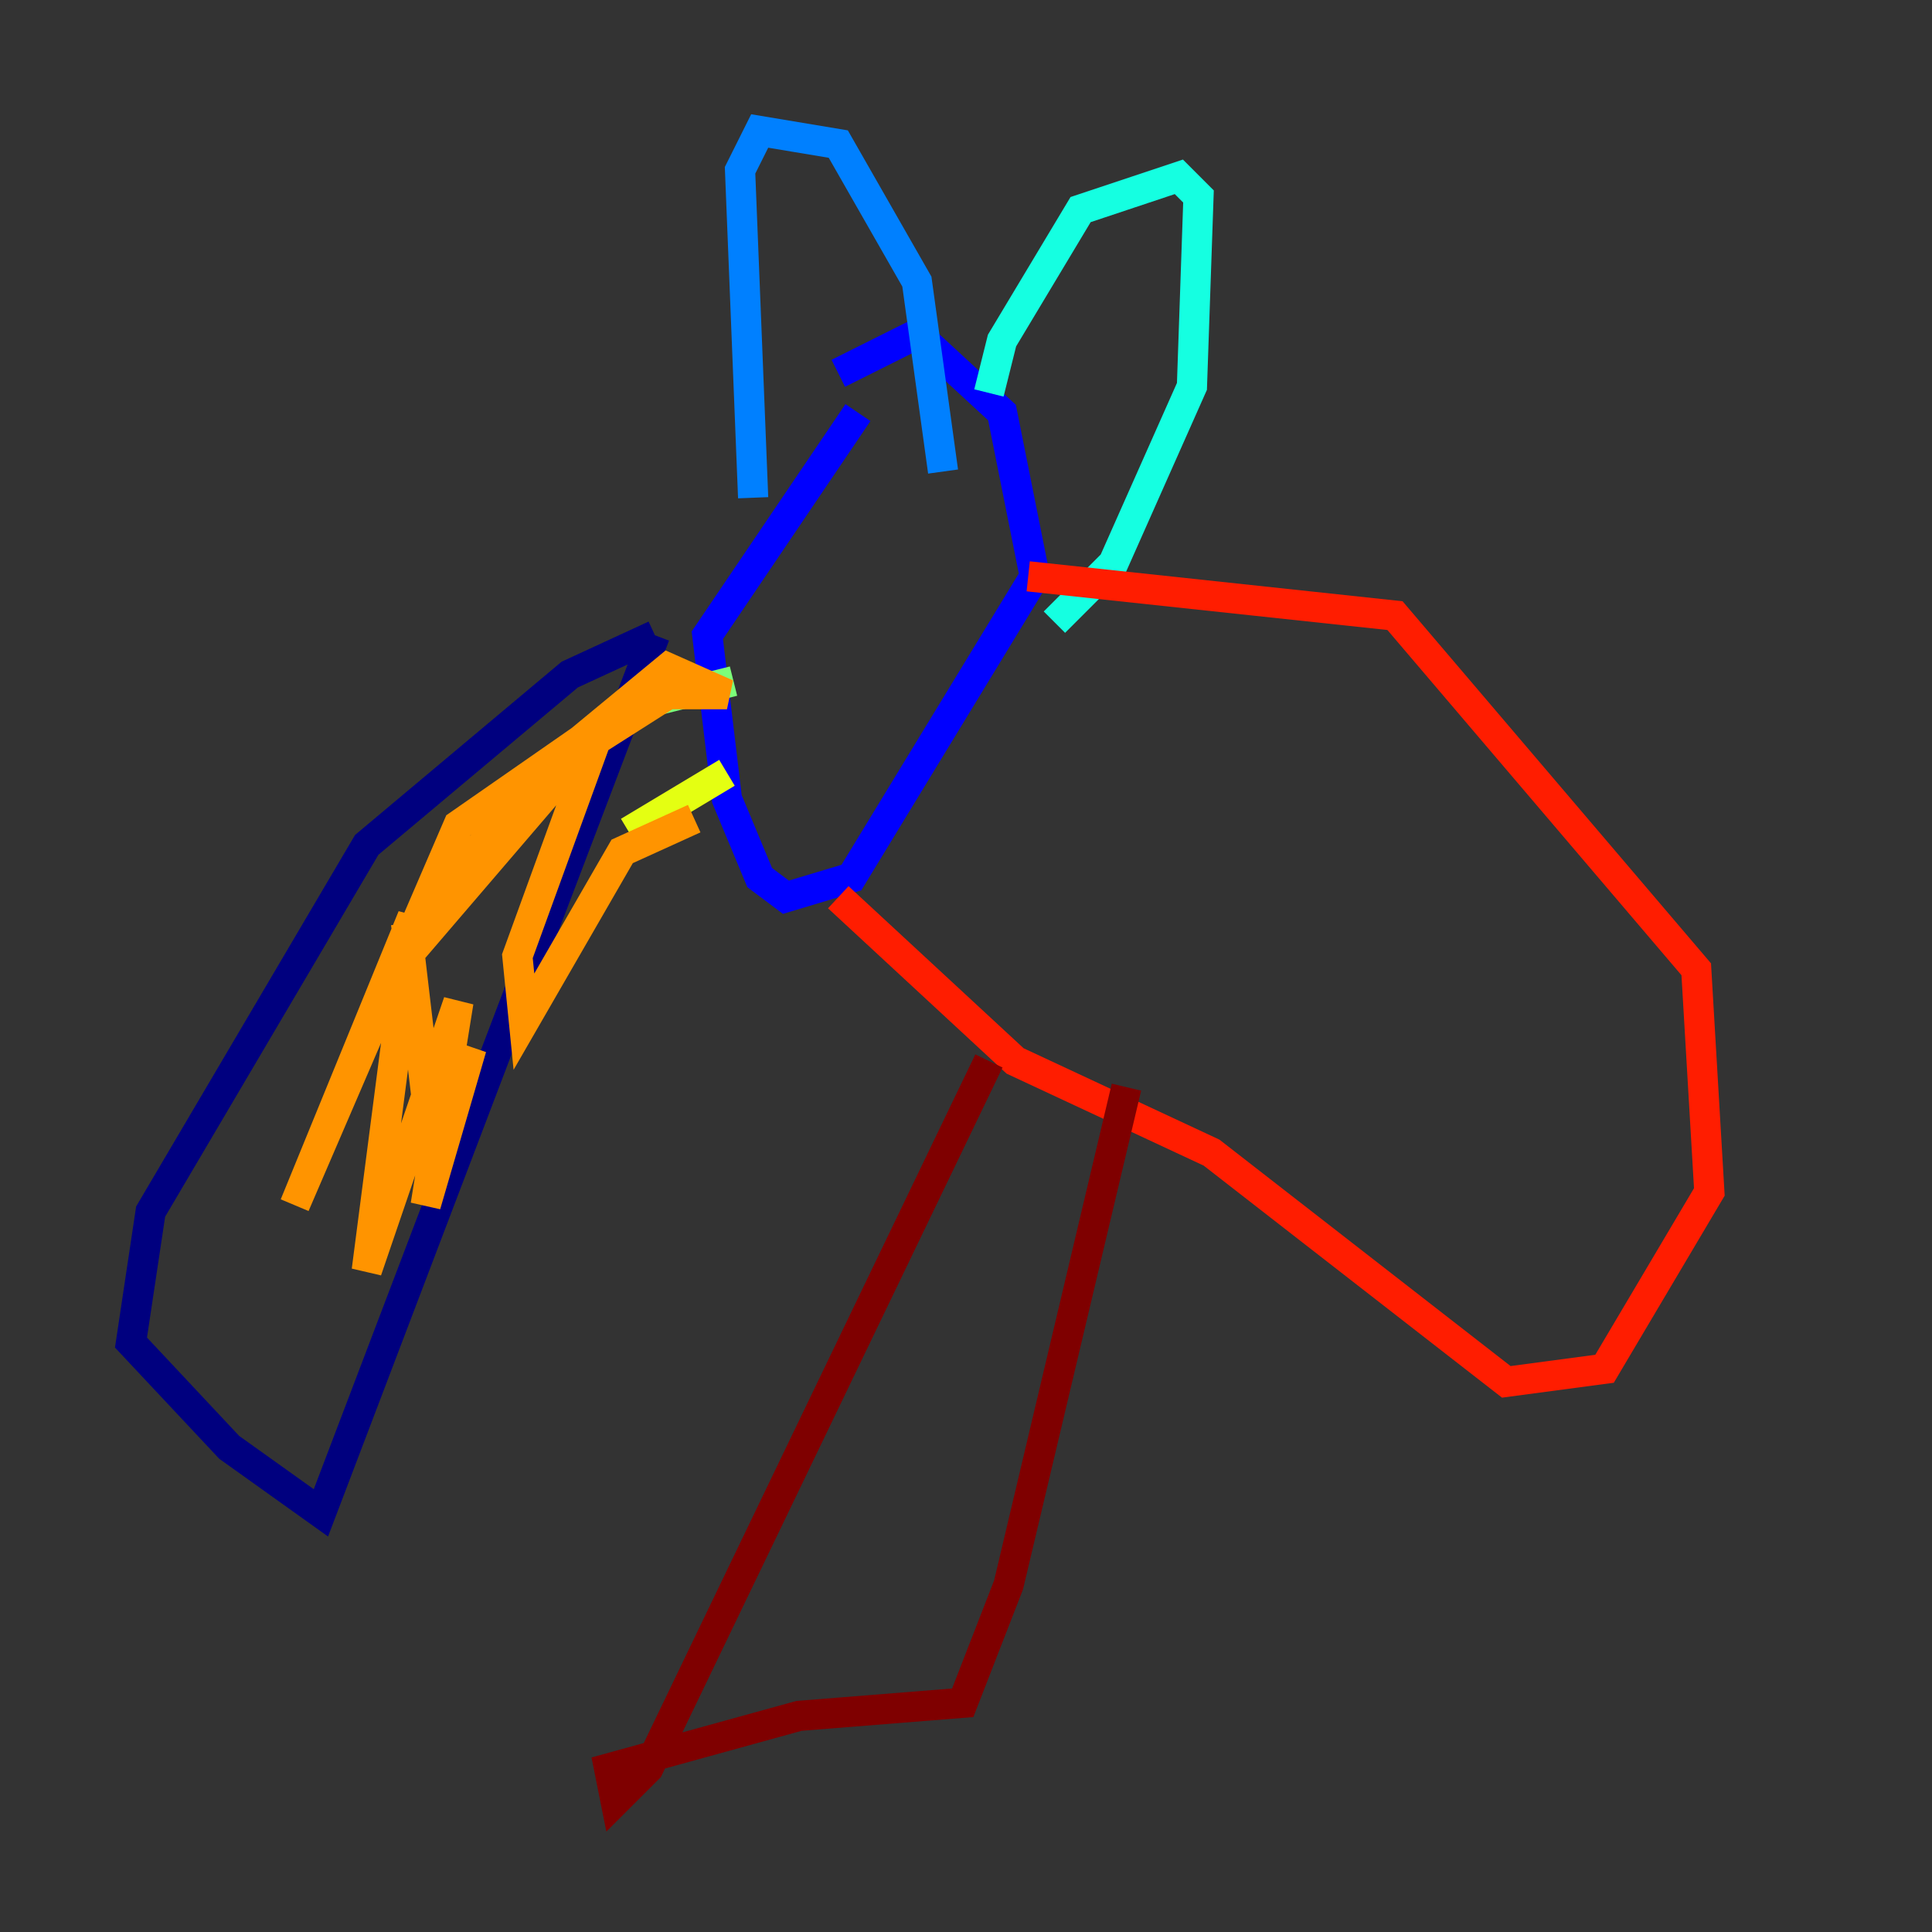 <?xml version="1.0" encoding="utf-8" ?>
<svg baseProfile="tiny" height="128" version="1.2" viewBox="0,0,128,128" width="128" xmlns="http://www.w3.org/2000/svg" xmlns:ev="http://www.w3.org/2001/xml-events" xmlns:xlink="http://www.w3.org/1999/xlink"><rect x="0" y="0" width="128" height="128" fill="#333333" stroke="none"/><defs /><polyline fill="none" points="43.39,42.088 37.749,44.691 24.298,55.973 9.98,80.271 8.678,88.949 15.186,95.891 21.261,100.231 43.39,42.088" stroke="#00007f" stroke-width="2" /><polyline fill="none" points="56.841,27.336 46.861,42.088 48.163,52.936 50.332,58.142 52.068,59.444 56.407,58.142 68.556,38.183 66.386,27.336 60.746,22.129 55.539,24.732" stroke="#0000ff" stroke-width="2" /><polyline fill="none" points="49.898,32.976 49.031,11.281 50.332,8.678 55.539,9.546 60.746,18.658 62.481,31.241" stroke="#0080ff" stroke-width="2" /><polyline fill="none" points="65.519,26.034 66.386,22.563 71.593,13.885 78.102,11.715 79.403,13.017 78.969,25.6 73.763,37.315 69.858,41.22" stroke="#15ffe1" stroke-width="2" /><polyline fill="none" points="43.39,46.427 48.597,45.125" stroke="#7cff79" stroke-width="2" /><polyline fill="none" points="41.654,55.105 48.163,51.2" stroke="#e4ff12" stroke-width="2" /><polyline fill="none" points="45.993,54.237 41.22,56.407 34.712,67.688 34.278,63.349 39.485,49.031 44.258,45.993 48.163,45.993 44.258,44.258 34.278,52.502 27.336,62.915 40.352,47.729 30.373,54.671 19.525,79.837 27.336,60.746 24.298,84.176 30.373,66.386 28.203,79.837 31.241,69.424 28.637,75.932 26.902,61.18" stroke="#ff9400" stroke-width="2" /><polyline fill="none" points="55.539,59.444 67.254,70.291 80.271,76.366 99.797,91.552 106.305,90.685 113.248,78.969 112.38,64.217 92.42,40.786 68.122,38.183" stroke="#ff1d00" stroke-width="2" /><polyline fill="none" points="65.519,70.291 42.956,117.153 40.786,119.322 40.352,117.153 52.936,113.681 63.783,112.814 66.82,105.003 74.63,72.027" stroke="#7f0000" stroke-width="2" /></svg>